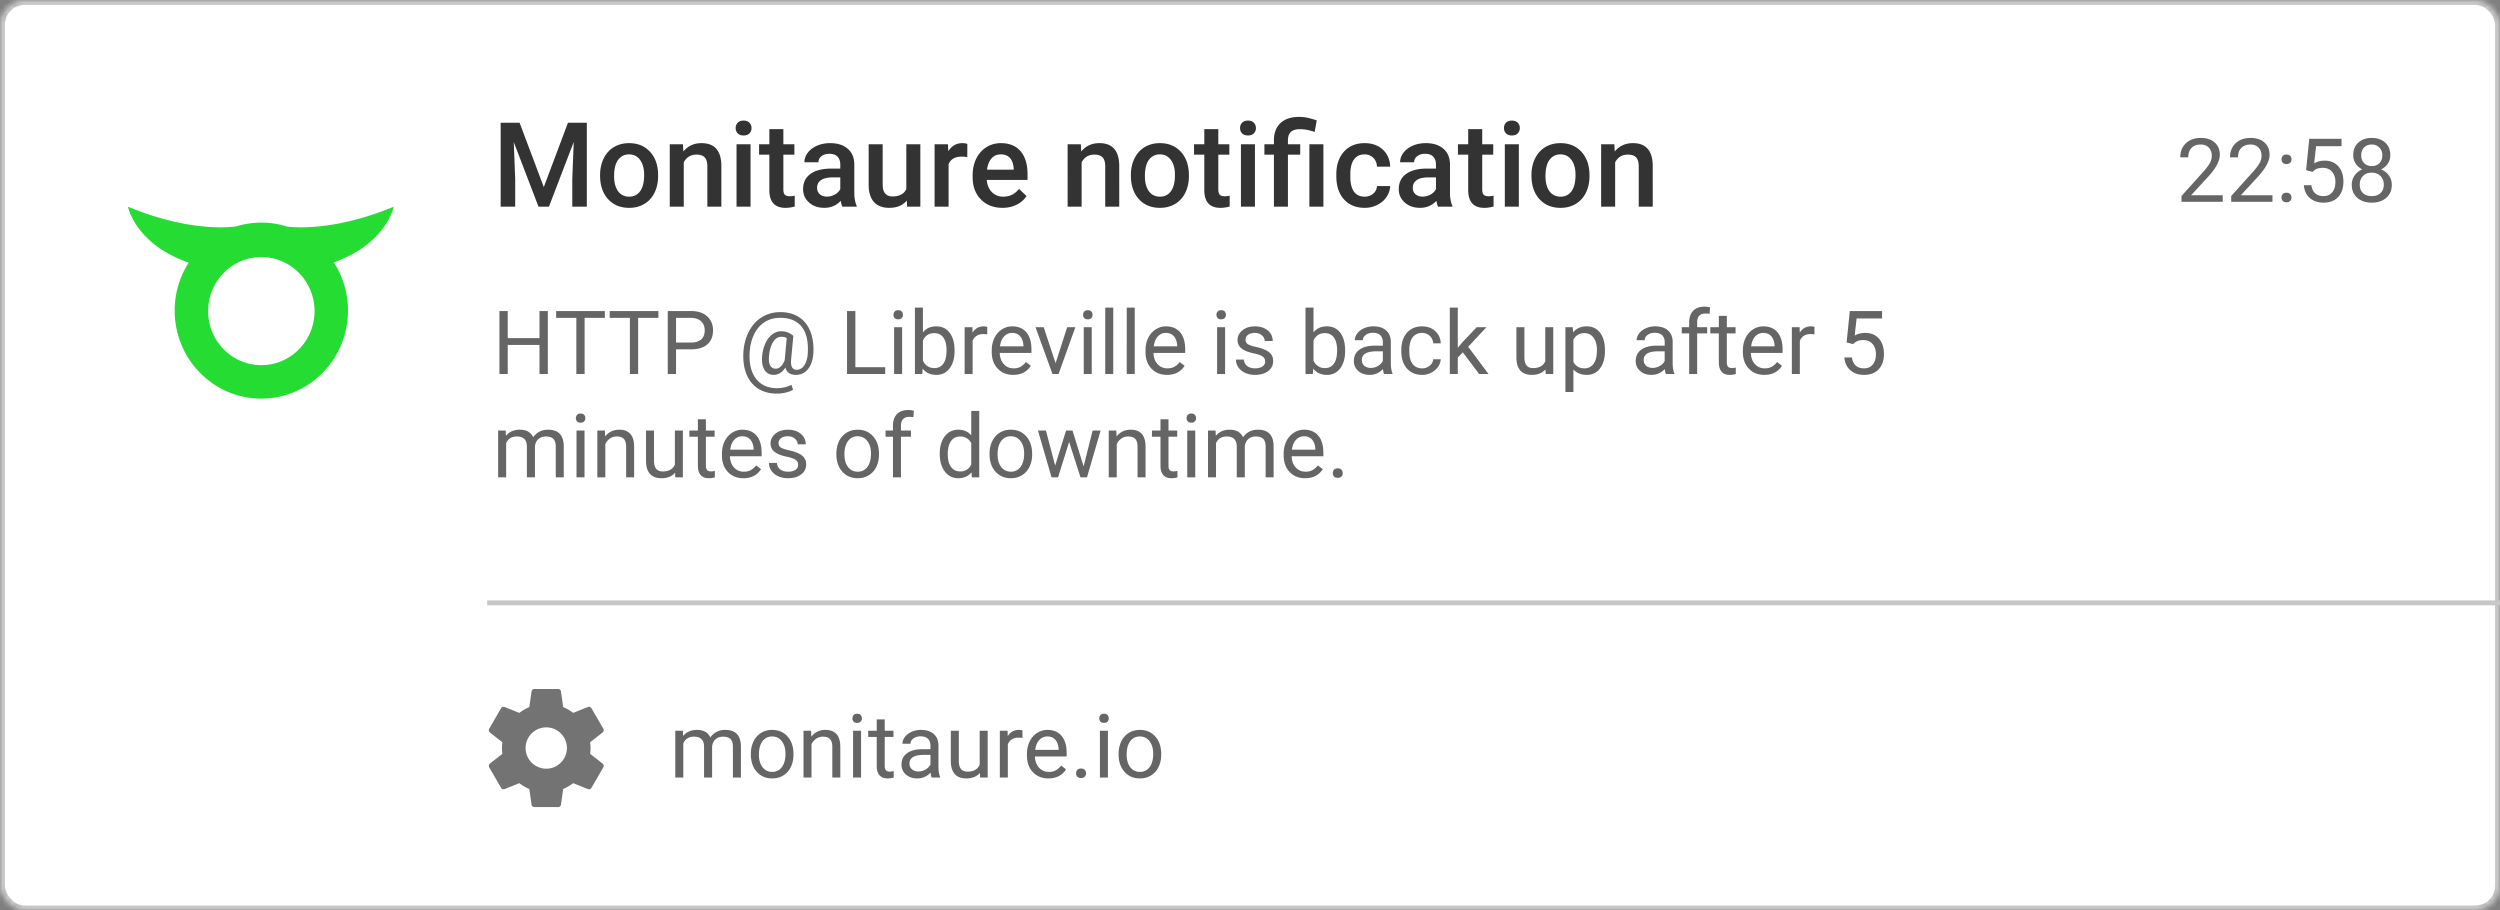 <svg width="508" height="185" viewBox="0 0 508 185" xmlns="http://www.w3.org/2000/svg" xmlns:xlink="http://www.w3.org/1999/xlink"><rect x="0" y="0" width="508" height="185" fill="#808080" stroke="none"/><title>Group 26</title><defs><rect id="a" width="508" height="185" rx="5"/><mask id="b" x="0" y="0" width="508" height="185" fill="#fff"><use xlink:href="#a"/></mask></defs><g fill="none" fill-rule="evenodd"><use mask="url(#b)" xlink:href="#a" stroke="#C7C7C7" stroke-width="2" fill="#FFF"/><path d="M58.369 46.05a17.343 17.343 0 0 0-5.267-.814c-1.775 0-3.488.27-5.104.766C46.856 46.174 38.48 47.182 26 42c0 0 1.454 7.582 12.345 11.37a17.991 17.991 0 0 0-2.85 9.747C35.496 72.994 43.38 81 53.103 81c9.725 0 17.607-8.006 17.607-17.883a18 18 0 0 0-2.886-9.808C78.559 49.502 80 42 80 42c-11.568 4.804-19.608 4.288-21.631 4.05M42.292 63.216c0-6.064 4.84-10.98 10.81-10.98 5.97 0 10.812 4.916 10.812 10.98s-4.841 10.98-10.812 10.98c-5.97 0-10.81-4.916-10.81-10.98" fill="#25DC32"/><path d="M105.578 24.938l4.922 13.078 4.91-13.078h3.832V42h-2.953v-5.625l.293-7.523L111.543 42h-2.121l-5.027-13.137.293 7.512V42h-2.954V24.937h3.844zm16.36 10.605c0-1.242.246-2.361.738-3.357.492-.997 1.183-1.762 2.074-2.297.89-.535 1.914-.803 3.07-.803 1.711 0 3.1.55 4.166 1.652 1.067 1.102 1.643 2.563 1.729 4.383l.012.668c0 1.25-.24 2.367-.721 3.352-.48.984-1.168 1.746-2.063 2.285-.894.539-1.927.808-3.1.808-1.788 0-3.22-.595-4.294-1.787-1.074-1.191-1.612-2.779-1.612-4.763v-.141zm2.847.246c0 1.305.27 2.326.809 3.065.539.738 1.289 1.107 2.25 1.107.96 0 1.709-.375 2.244-1.125.535-.75.803-1.848.803-3.293 0-1.281-.276-2.297-.827-3.047-.55-.75-1.298-1.125-2.244-1.125-.93 0-1.668.37-2.215 1.108-.546.738-.82 1.841-.82 3.31zm13.992-6.469l.082 1.465c.938-1.133 2.168-1.7 3.692-1.7 2.64 0 3.984 1.513 4.031 4.536V42h-2.848v-8.215c0-.805-.173-1.4-.521-1.787-.348-.387-.916-.58-1.705-.58-1.149 0-2.004.52-2.567 1.559V42h-2.847V29.32h2.683zM152.512 42h-2.848V29.32h2.848V42zm-3.024-15.973c0-.437.139-.8.416-1.09.278-.289.674-.433 1.19-.433.515 0 .914.144 1.195.433.281.29.422.653.422 1.09 0 .43-.14.787-.422 1.073-.281.285-.68.427-1.195.427-.516 0-.912-.142-1.19-.427-.277-.286-.416-.643-.416-1.073zm9.692.211v3.082h2.238v2.11h-2.238v7.078c0 .484.095.834.287 1.049.191.214.533.322 1.025.322.328 0 .66-.04.996-.117v2.203c-.648.18-1.273.27-1.875.27-2.187 0-3.281-1.208-3.281-3.622V31.43h-2.086v-2.11h2.086v-3.082h2.848zM171.168 42c-.125-.242-.234-.637-.328-1.184-.906.946-2.016 1.418-3.328 1.418-1.274 0-2.313-.363-3.117-1.09-.805-.726-1.208-1.624-1.208-2.695 0-1.351.502-2.388 1.506-3.111 1.004-.723 2.44-1.084 4.307-1.084h1.746v-.832c0-.656-.183-1.182-.55-1.576-.368-.395-.926-.592-1.676-.592-.649 0-1.18.162-1.594.486-.414.324-.621.737-.621 1.237h-2.848c0-.696.23-1.346.691-1.952.461-.605 1.088-1.08 1.881-1.423.793-.344 1.678-.516 2.655-.516 1.484 0 2.668.373 3.55 1.12.883.745 1.336 1.794 1.36 3.146v5.718c0 1.14.16 2.051.48 2.73v.2h-2.906zm-3.129-2.05a3.24 3.24 0 0 0 1.588-.41 2.74 2.74 0 0 0 1.12-1.102v-2.391h-1.536c-1.055 0-1.848.183-2.379.55-.531.368-.797.887-.797 1.56 0 .546.182.982.545 1.306.363.324.85.486 1.46.486zm16.219.808c-.836.984-2.024 1.476-3.563 1.476-1.375 0-2.416-.402-3.123-1.207-.707-.804-1.06-1.968-1.06-3.492V29.32h2.847v8.18c0 1.61.668 2.414 2.004 2.414 1.383 0 2.317-.496 2.801-1.488V29.32h2.848V42h-2.684l-.07-1.242zm12.293-8.836a7.047 7.047 0 0 0-1.16-.094c-1.305 0-2.184.5-2.637 1.5V42h-2.848V29.32h2.719l.07 1.418c.688-1.101 1.64-1.652 2.86-1.652.406 0 .742.055 1.007.164l-.011 2.672zm7.16 10.312c-1.805 0-3.268-.568-4.389-1.705-1.12-1.136-1.681-2.65-1.681-4.54v-.352c0-1.266.244-2.397.732-3.393s1.174-1.771 2.057-2.326c.883-.555 1.867-.832 2.953-.832 1.726 0 3.06.55 4.002 1.652.941 1.102 1.412 2.66 1.412 4.676v1.148h-8.285c.086 1.047.435 1.875 1.049 2.485.613.61 1.384.914 2.314.914 1.305 0 2.367-.527 3.188-1.582l1.535 1.465a5.127 5.127 0 0 1-2.034 1.763c-.847.418-1.798.627-2.853.627zm-.34-10.863c-.781 0-1.412.274-1.892.82-.481.547-.788 1.309-.92 2.286h5.425v-.211c-.062-.954-.316-1.674-.761-2.162-.446-.489-1.063-.733-1.852-.733zm16.254-2.05l.082 1.464c.938-1.133 2.168-1.7 3.691-1.7 2.641 0 3.985 1.513 4.032 4.536V42h-2.848v-8.215c0-.805-.174-1.4-.521-1.787-.348-.387-.916-.58-1.706-.58-1.148 0-2.003.52-2.566 1.559V42h-2.848V29.32h2.684zm10.172 6.222c0-1.242.246-2.361.738-3.357.492-.997 1.184-1.762 2.074-2.297.891-.535 1.914-.803 3.07-.803 1.712 0 3.1.55 4.167 1.652 1.066 1.102 1.642 2.563 1.728 4.383l.012.668c0 1.25-.24 2.367-.72 3.352-.481.984-1.169 1.746-2.063 2.285-.895.539-1.928.808-3.1.808-1.789 0-3.22-.595-4.295-1.787-1.074-1.191-1.611-2.779-1.611-4.763v-.141zm2.848.246c0 1.305.27 2.326.808 3.065.54.738 1.29 1.107 2.25 1.107.961 0 1.71-.375 2.244-1.125.535-.75.803-1.848.803-3.293 0-1.281-.275-2.297-.826-3.047-.551-.75-1.299-1.125-2.244-1.125-.93 0-1.668.37-2.215 1.108-.547.738-.82 1.841-.82 3.31zm14.917-9.55v3.081h2.239v2.11h-2.238v7.078c0 .484.095.834.287 1.049.191.214.533.322 1.025.322.328 0 .66-.04.996-.117v2.203c-.648.18-1.273.27-1.875.27-2.187 0-3.281-1.208-3.281-3.622V31.43h-2.086v-2.11h2.086v-3.082h2.847zM255.005 42h-2.848V29.32h2.848V42zm-3.024-15.973c0-.437.14-.8.416-1.09.278-.289.674-.433 1.19-.433.516 0 .914.144 1.195.433.282.29.422.653.422 1.09 0 .43-.14.787-.422 1.073-.281.285-.68.427-1.195.427-.516 0-.912-.142-1.19-.427-.277-.286-.416-.643-.416-1.073zM258.86 42V31.43h-1.934v-2.11h1.933v-.867c.008-.992.22-1.844.633-2.555.414-.71 1-1.246 1.758-1.605.758-.36 1.668-.54 2.73-.54a7.96 7.96 0 0 1 1.8.2c.574.133 1.17.3 1.786.504l-.433 2.355c-1.078-.375-2.063-.562-2.953-.562-.868 0-1.496.19-1.887.568-.39.38-.586.948-.586 1.705v.797h2.496v2.11h-2.496V42h-2.848zm10.054 0h-2.848V29.32h2.848V42zm8.367-2.04c.711 0 1.301-.206 1.77-.62.469-.414.719-.926.75-1.535h2.683a4.183 4.183 0 0 1-.738 2.209c-.46.683-1.086 1.224-1.875 1.623-.789.398-1.64.597-2.555.597-1.773 0-3.18-.574-4.218-1.722-1.04-1.149-1.559-2.735-1.559-4.758v-.293c0-1.93.516-3.475 1.547-4.635 1.031-1.16 2.437-1.74 4.219-1.74 1.508 0 2.736.44 3.685 1.318.95.88 1.447 2.033 1.494 3.463h-2.683c-.031-.726-.28-1.324-.744-1.793-.465-.469-1.057-.703-1.776-.703-.922 0-1.633.334-2.133 1.002-.5.668-.753 1.682-.761 3.041v.457c0 1.375.248 2.4.744 3.076.496.676 1.213 1.014 2.15 1.014zm14.93 2.04c-.125-.242-.234-.637-.328-1.184-.906.946-2.016 1.418-3.328 1.418-1.274 0-2.313-.363-3.118-1.09-.804-.726-1.207-1.624-1.207-2.695 0-1.351.502-2.388 1.506-3.111 1.004-.723 2.44-1.084 4.307-1.084h1.746v-.832c0-.656-.184-1.182-.55-1.576-.368-.395-.926-.592-1.676-.592-.649 0-1.18.162-1.594.486-.414.324-.621.737-.621 1.237H284.5c0-.696.23-1.346.691-1.952.461-.605 1.088-1.08 1.881-1.423.793-.344 1.678-.516 2.655-.516 1.484 0 2.668.373 3.55 1.12.883.745 1.336 1.794 1.36 3.146v5.718c0 1.14.16 2.051.48 2.73v.2h-2.906zm-3.129-2.05a3.24 3.24 0 0 0 1.588-.41 2.74 2.74 0 0 0 1.12-1.102v-2.391h-1.536c-1.055 0-1.848.183-2.379.55-.531.368-.797.887-.797 1.56 0 .546.182.982.545 1.306.363.324.85.486 1.459.486zm12.106-13.712v3.082h2.238v2.11h-2.238v7.078c0 .484.095.834.287 1.049.191.214.533.322 1.025.322.328 0 .66-.04.996-.117v2.203c-.648.18-1.273.27-1.875.27-2.187 0-3.281-1.208-3.281-3.622V31.43h-2.086v-2.11h2.086v-3.082h2.848zM308.627 42h-2.847V29.32h2.848V42zm-3.023-15.973c0-.437.14-.8.416-1.09.278-.289.674-.433 1.19-.433.516 0 .914.144 1.195.433.282.29.422.653.422 1.09 0 .43-.14.787-.422 1.073-.281.285-.68.427-1.195.427-.516 0-.912-.142-1.19-.427-.277-.286-.416-.643-.416-1.073zm5.59 9.516c0-1.242.246-2.361.739-3.357.492-.997 1.183-1.762 2.074-2.297.89-.535 1.914-.803 3.07-.803 1.711 0 3.1.55 4.166 1.652 1.067 1.102 1.643 2.563 1.729 4.383l.011.668c0 1.25-.24 2.367-.72 3.352-.48.984-1.168 1.746-2.063 2.285-.894.539-1.928.808-3.1.808-1.789 0-3.22-.595-4.294-1.787-1.075-1.191-1.612-2.779-1.612-4.763v-.141zm2.848.246c0 1.305.27 2.326.809 3.065.539.738 1.289 1.107 2.25 1.107.96 0 1.709-.375 2.244-1.125.535-.75.802-1.848.802-3.293 0-1.281-.275-2.297-.826-3.047-.55-.75-1.299-1.125-2.244-1.125-.93 0-1.668.37-2.215 1.108-.547.738-.82 1.841-.82 3.31zm13.992-6.469l.082 1.465c.938-1.133 2.168-1.7 3.692-1.7 2.64 0 3.984 1.513 4.03 4.536V42h-2.847v-8.215c0-.805-.174-1.4-.521-1.787-.348-.387-.916-.58-1.705-.58-1.149 0-2.004.52-2.567 1.559V42h-2.847V29.32h2.683z" fill="#333"/><path d="M111.32 76h-1.696v-5.915h-6.451V76h-1.688V63.203h1.688v5.502h6.451v-5.502h1.696V76zm11.584-11.408h-4.113V76h-1.679V64.592h-4.104v-1.389h9.896v1.389zm10.881 0h-4.113V76h-1.679V64.592h-4.104v-1.389h9.896v1.389zm3.586 6.398V76h-1.687V63.203h4.72c1.4 0 2.497.358 3.29 1.072.795.715 1.192 1.662 1.192 2.84 0 1.241-.388 2.198-1.165 2.869-.776.67-1.888 1.006-3.335 1.006h-3.015zm0-1.38h3.032c.903 0 1.594-.212 2.075-.637.48-.425.72-1.038.72-1.841 0-.762-.24-1.371-.72-1.828-.48-.457-1.14-.695-1.978-.712h-3.129v5.018zm27.914 1.978c-.07 1.418-.422 2.537-1.055 3.357-.632.82-1.479 1.23-2.54 1.23-1.095 0-1.798-.491-2.109-1.476-.316.498-.678.869-1.085 1.112a2.429 2.429 0 0 1-1.262.365c-.832 0-1.462-.34-1.89-1.02-.427-.68-.585-1.62-.474-2.821.088-.967.31-1.83.664-2.588.354-.76.811-1.355 1.37-1.789.56-.434 1.148-.65 1.763-.65.475 0 .9.063 1.274.189.375.126.797.373 1.266.742l-.457 4.87c-.111 1.353.264 2.03 1.125 2.03.662 0 1.198-.328 1.608-.985.41-.656.633-1.511.668-2.566.112-2.28-.312-4.017-1.27-5.212-.958-1.195-2.415-1.793-4.372-1.793-1.178 0-2.224.292-3.138.875-.914.583-1.635 1.425-2.162 2.526-.527 1.102-.823 2.373-.888 3.815-.07 1.453.106 2.714.528 3.784.422 1.069 1.065 1.886 1.929 2.452.864.565 1.909.848 3.133.848.527 0 1.056-.065 1.587-.194.53-.128.97-.295 1.322-.5l.326 1.01c-.364.229-.846.416-1.446.563a7.67 7.67 0 0 1-1.824.22c-1.465 0-2.725-.33-3.78-.99-1.054-.659-1.844-1.608-2.368-2.847-.524-1.24-.751-2.688-.681-4.346.07-1.612.43-3.06 1.08-4.346.651-1.287 1.533-2.28 2.646-2.98 1.114-.7 2.37-1.05 3.77-1.05 1.46 0 2.71.328 3.754.984 1.043.656 1.82 1.603 2.329 2.84.51 1.235.73 2.683.66 4.34zm-9.017.747c-.082.832-.005 1.47.232 1.916.238.445.614.668 1.13.668.351 0 .69-.15 1.015-.448.325-.3.593-.727.804-1.284l.009-.079.404-4.42a2.26 2.26 0 0 0-1.054-.255c-.686 0-1.253.348-1.701 1.046-.448.697-.728 1.649-.84 2.856zm17.543 2.285h6.064V76h-7.76V63.203h1.696V74.62zm9.5 1.38h-1.625v-9.51h1.626V76zm-1.757-12.032a.97.97 0 0 1 .241-.668c.162-.182.4-.273.717-.273.316 0 .556.091.72.273a.96.96 0 0 1 .247.668.929.929 0 0 1-.247.659c-.164.176-.404.264-.72.264-.317 0-.555-.088-.717-.264a.938.938 0 0 1-.241-.66zm12.41 7.383c0 1.453-.334 2.62-1.002 3.502-.668.882-1.565 1.323-2.69 1.323-1.2 0-2.13-.425-2.786-1.275L187.407 76h-1.494V62.5h1.626v5.036c.656-.814 1.562-1.222 2.716-1.222 1.154 0 2.06.437 2.72 1.31.66.873.989 2.068.989 3.586v.14zm-1.626-.185c0-1.107-.214-1.963-.642-2.566-.427-.604-1.043-.906-1.845-.906-1.073 0-1.843.498-2.312 1.494v4.114c.498.996 1.274 1.494 2.33 1.494.778 0 1.385-.302 1.819-.905.433-.604.65-1.512.65-2.725zm8.27-3.217a4.872 4.872 0 0 0-.8-.061c-1.066 0-1.79.454-2.17 1.362V76h-1.626v-9.51h1.582l.026 1.099c.533-.85 1.29-1.275 2.268-1.275.316 0 .556.041.72.124v1.511zm5.274 8.227c-1.29 0-2.338-.424-3.147-1.27-.808-.847-1.213-1.98-1.213-3.397v-.299c0-.943.18-1.786.541-2.527.36-.741.864-1.321 1.512-1.74a3.8 3.8 0 0 1 2.105-.629c1.236 0 2.197.408 2.882 1.222.686.815 1.029 1.98 1.029 3.498v.677h-6.443c.024.937.298 1.695.822 2.272.525.577 1.191.866 2 .866.574 0 1.06-.118 1.459-.352a3.666 3.666 0 0 0 1.046-.932l.993.774c-.797 1.224-1.992 1.837-3.586 1.837zm-.202-8.526c-.657 0-1.207.24-1.653.717-.445.477-.72 1.147-.826 2.008h4.764v-.123c-.047-.826-.27-1.466-.668-1.92-.399-.455-.938-.682-1.617-.682zm8.815 6.144l2.356-7.304h1.66l-3.41 9.51h-1.239l-3.445-9.51h1.661l2.417 7.304zM221.843 76h-1.626v-9.51h1.626V76zm-1.758-12.032a.97.97 0 0 1 .242-.668c.16-.182.4-.273.716-.273.316 0 .557.091.72.273a.96.96 0 0 1 .247.668.929.929 0 0 1-.246.659c-.164.176-.405.264-.721.264-.316 0-.555-.088-.716-.264a.938.938 0 0 1-.242-.66zM226.211 76h-1.626V62.5h1.626V76zm4.368 0h-1.626V62.5h1.626V76zm6.548.176c-1.29 0-2.338-.424-3.147-1.27-.808-.847-1.212-1.98-1.212-3.397v-.299c0-.943.18-1.786.54-2.527.36-.741.864-1.321 1.512-1.74a3.8 3.8 0 0 1 2.105-.629c1.236 0 2.197.408 2.883 1.222.685.815 1.028 1.98 1.028 3.498v.677h-6.442c.023.937.297 1.695.821 2.272.525.577 1.191.866 2 .866.574 0 1.06-.118 1.459-.352a3.666 3.666 0 0 0 1.046-.932l.993.774c-.797 1.224-1.992 1.837-3.586 1.837zm-.202-8.526c-.656 0-1.207.24-1.653.717-.445.477-.72 1.147-.826 2.008h4.764v-.123c-.047-.826-.27-1.466-.668-1.92-.398-.455-.938-.682-1.617-.682zM248.939 76h-1.626v-9.51h1.626V76zm-1.757-12.032a.97.97 0 0 1 .241-.668c.161-.182.4-.273.717-.273.316 0 .556.091.72.273a.96.96 0 0 1 .246.668.929.929 0 0 1-.246.659c-.164.176-.404.264-.72.264-.317 0-.556-.088-.717-.264a.938.938 0 0 1-.241-.66zm9.896 9.51c0-.44-.165-.781-.496-1.024-.332-.244-.909-.453-1.732-.629s-1.476-.387-1.96-.633c-.483-.246-.84-.539-1.072-.879-.232-.34-.347-.744-.347-1.212 0-.78.33-1.439.988-1.978.66-.539 1.502-.809 2.527-.809 1.078 0 1.953.279 2.624.835.67.557 1.006 1.269 1.006 2.136h-1.635c0-.445-.189-.829-.566-1.151-.378-.322-.854-.484-1.429-.484-.591 0-1.054.13-1.388.387a1.217 1.217 0 0 0-.501 1.01c0 .393.155.69.465.889.311.199.872.39 1.684.57.811.182 1.469.4 1.973.651.504.252.877.555 1.12.91.244.354.365.787.365 1.296 0 .85-.34 1.531-1.02 2.044-.68.512-1.56.769-2.645.769-.762 0-1.435-.135-2.021-.405-.586-.269-1.045-.646-1.376-1.129a2.722 2.722 0 0 1-.496-1.569h1.625c.03.545.248.977.655 1.297.407.319.945.479 1.613.479.615 0 1.109-.125 1.481-.374.372-.249.558-.581.558-.997zm16.251-2.127c0 1.453-.334 2.62-1.002 3.502-.668.882-1.564 1.323-2.69 1.323-1.2 0-2.13-.425-2.785-1.275l-.08 1.099h-1.494V62.5h1.626v5.036c.657-.814 1.562-1.222 2.716-1.222 1.154 0 2.061.437 2.72 1.31.66.873.99 2.068.99 3.586v.14zm-1.626-.185c0-1.107-.214-1.963-.641-2.566-.428-.604-1.043-.906-1.846-.906-1.072 0-1.843.498-2.312 1.494v4.114c.498.996 1.275 1.494 2.33 1.494.779 0 1.385-.302 1.819-.905.433-.604.65-1.512.65-2.725zM281.248 76c-.094-.188-.17-.521-.228-1.002-.756.785-1.659 1.178-2.707 1.178-.938 0-1.707-.265-2.308-.796-.6-.53-.9-1.202-.9-2.017 0-.99.376-1.759 1.129-2.307s1.812-.822 3.177-.822h1.582v-.747c0-.568-.17-1.02-.51-1.358-.34-.337-.84-.505-1.503-.505-.58 0-1.066.147-1.459.44-.392.292-.588.647-.588 1.063h-1.635c0-.475.168-.933.505-1.376.337-.442.794-.792 1.371-1.05a4.613 4.613 0 0 1 1.903-.387c1.096 0 1.954.274 2.575.822.621.548.944 1.302.967 2.263v4.377c0 .873.111 1.568.334 2.083V76h-1.705zm-2.698-1.24c.51 0 .993-.131 1.45-.395.457-.263.788-.606.993-1.028v-1.951h-1.274c-1.992 0-2.989.583-2.989 1.749 0 .51.17.908.51 1.195.34.287.777.43 1.31.43zm10.432.089c.58 0 1.087-.176 1.52-.528.435-.351.675-.79.722-1.318h1.538c-.03.545-.217 1.063-.563 1.556a3.705 3.705 0 0 1-1.384 1.177 3.994 3.994 0 0 1-1.833.44c-1.295 0-2.324-.432-3.089-1.297-.765-.864-1.147-2.046-1.147-3.546v-.272c0-.926.17-1.75.51-2.47.34-.72.827-1.28 1.463-1.679.636-.398 1.387-.598 2.255-.598 1.066 0 1.952.32 2.658.958.706.64 1.083 1.468 1.13 2.488h-1.538c-.047-.615-.28-1.12-.7-1.516-.418-.396-.935-.594-1.55-.594-.827 0-1.467.298-1.92.892-.455.595-.682 1.455-.682 2.58v.308c0 1.095.226 1.94.677 2.53.451.593 1.096.889 1.933.889zm8.262-3.252l-1.02 1.063V76H294.6V62.5h1.626v8.165l.87-1.046 2.962-3.129h1.977l-3.7 3.973 4.13 5.537h-1.906l-3.314-4.403zm16.796 3.463c-.633.744-1.561 1.116-2.786 1.116-1.014 0-1.786-.295-2.316-.884-.53-.588-.798-1.46-.804-2.614V66.49h1.626v6.144c0 1.441.586 2.162 1.758 2.162 1.242 0 2.068-.463 2.478-1.389V66.49h1.626V76h-1.547l-.035-.94zm12.085-3.71c0 1.448-.331 2.614-.993 3.499-.662.884-1.559 1.327-2.69 1.327-1.154 0-2.062-.366-2.724-1.099v4.58h-1.626V66.49h1.485l.08 1.055c.661-.82 1.581-1.23 2.759-1.23 1.143 0 2.046.43 2.711 1.291.665.862.998 2.06.998 3.595v.15zm-1.626-.184c0-1.072-.228-1.919-.686-2.54-.457-.621-1.084-.932-1.88-.932-.985 0-1.723.437-2.215 1.31v4.544c.486.867 1.23 1.3 2.232 1.3.78 0 1.4-.308 1.86-.927.459-.618.689-1.536.689-2.755zM338.518 76c-.094-.188-.17-.521-.229-1.002-.756.785-1.658 1.178-2.707 1.178-.937 0-1.707-.265-2.307-.796-.6-.53-.901-1.202-.901-2.017 0-.99.376-1.759 1.13-2.307.752-.548 1.811-.822 3.177-.822h1.582v-.747c0-.568-.17-1.02-.51-1.358-.34-.337-.84-.505-1.503-.505-.58 0-1.066.147-1.459.44-.393.292-.589.647-.589 1.063h-1.635c0-.475.169-.933.506-1.376.337-.442.794-.792 1.37-1.05a4.613 4.613 0 0 1 1.904-.387c1.095 0 1.954.274 2.575.822.621.548.943 1.302.967 2.263v4.377c0 .873.111 1.568.334 2.083V76h-1.705zm-2.699-1.24c.51 0 .993-.131 1.45-.395.458-.263.789-.606.994-1.028v-1.951h-1.275c-1.992 0-2.988.583-2.988 1.749 0 .51.17.908.51 1.195.34.287.776.43 1.31.43zm7.418 1.24v-8.253h-1.503V66.49h1.503v-.975c0-1.02.273-1.808.818-2.365.545-.556 1.315-.835 2.311-.835.375 0 .747.05 1.116.15l-.087 1.318a4.67 4.67 0 0 0-.88-.079c-.527 0-.934.154-1.221.462-.287.307-.43.748-.43 1.322v1.002h2.03v1.257h-2.03V76h-1.627zm7.656-11.813v2.303h1.775v1.257h-1.775v5.898c0 .38.079.666.237.856.158.19.428.286.808.286.188 0 .446-.035.774-.105V76a4.714 4.714 0 0 1-1.248.176c-.727 0-1.275-.22-1.644-.66-.369-.439-.553-1.063-.553-1.871v-5.898h-1.732V66.49h1.732v-2.302h1.626zm7.62 11.989c-1.29 0-2.338-.424-3.147-1.27-.808-.847-1.213-1.98-1.213-3.397v-.299c0-.943.18-1.786.54-2.527.361-.741.865-1.321 1.513-1.74a3.8 3.8 0 0 1 2.105-.629c1.236 0 2.197.408 2.882 1.222.686.815 1.029 1.98 1.029 3.498v.677h-6.443c.024.937.298 1.695.822 2.272.524.577 1.191.866 2 .866.574 0 1.06-.118 1.459-.352a3.666 3.666 0 0 0 1.045-.932l.994.774c-.797 1.224-1.993 1.837-3.586 1.837zm-.202-8.526c-.657 0-1.207.24-1.653.717-.445.477-.72 1.147-.826 2.008h4.764v-.123c-.047-.826-.27-1.466-.668-1.92-.399-.455-.938-.682-1.617-.682zm10.388.3a4.872 4.872 0 0 0-.8-.062c-1.066 0-1.79.454-2.17 1.362V76h-1.626v-9.51h1.582l.026 1.099c.533-.85 1.289-1.275 2.268-1.275.316 0 .556.041.72.124v1.511zm6.53 1.634l.65-6.38h6.558v1.502h-5.177l-.387 3.49c.627-.37 1.339-.554 2.136-.554 1.166 0 2.092.385 2.777 1.155.686.77 1.028 1.812 1.028 3.125 0 1.318-.356 2.357-1.067 3.116-.712.758-1.707 1.138-2.984 1.138-1.131 0-2.054-.314-2.769-.94-.715-.628-1.122-1.495-1.222-2.602h1.539c.1.732.36 1.284.782 1.657.422.372.978.558 1.67.558.756 0 1.349-.258 1.78-.774.43-.515.645-1.227.645-2.136 0-.855-.232-1.542-.698-2.06-.466-.52-1.086-.778-1.86-.778-.708 0-1.265.155-1.67.465l-.43.352-1.3-.334zM102.76 87.49l.045 1.055c.697-.82 1.637-1.23 2.821-1.23 1.33 0 2.235.51 2.716 1.529a3.602 3.602 0 0 1 1.235-1.108c.507-.28 1.106-.422 1.797-.422 2.086 0 3.147 1.105 3.182 3.314V97h-1.626v-6.275c0-.68-.156-1.188-.466-1.525-.31-.337-.832-.506-1.565-.506-.603 0-1.104.18-1.502.54-.399.361-.63.846-.695 1.455V97h-1.635v-6.231c0-1.383-.676-2.075-2.03-2.075-1.066 0-1.796.454-2.188 1.363V97h-1.626v-9.51h1.538zM118.774 97h-1.626v-9.51h1.626V97zm-1.757-12.032a.97.97 0 0 1 .241-.668c.161-.182.4-.273.717-.273.316 0 .556.091.72.273a.96.96 0 0 1 .246.668.929.929 0 0 1-.246.659c-.164.176-.404.264-.72.264-.317 0-.556-.088-.717-.264a.938.938 0 0 1-.241-.66zm5.897 2.522l.053 1.196c.726-.915 1.676-1.372 2.847-1.372 2.01 0 3.024 1.134 3.041 3.402V97h-1.625v-6.293c-.006-.686-.163-1.192-.47-1.52-.308-.329-.787-.493-1.438-.493-.527 0-.99.141-1.388.422-.399.281-.71.65-.932 1.108V97h-1.626v-9.51h1.538zm14.265 8.57c-.633.744-1.562 1.116-2.786 1.116-1.014 0-1.786-.295-2.316-.884-.53-.588-.799-1.46-.805-2.614V87.49h1.626v6.144c0 1.441.586 2.162 1.758 2.162 1.242 0 2.069-.463 2.479-1.389V87.49h1.626V97h-1.547l-.035-.94zm6.258-10.873v2.303h1.775v1.257h-1.775v5.898c0 .38.079.666.237.856.158.19.428.286.808.286.188 0 .446-.035.774-.105V97a4.714 4.714 0 0 1-1.248.176c-.727 0-1.275-.22-1.644-.66-.369-.439-.553-1.063-.553-1.871v-5.898h-1.732V87.49h1.732v-2.302h1.626zm7.62 11.989c-1.29 0-2.338-.424-3.147-1.27-.808-.847-1.213-1.98-1.213-3.397v-.299c0-.943.18-1.786.54-2.527.361-.741.865-1.321 1.513-1.74a3.8 3.8 0 0 1 2.105-.629c1.236 0 2.197.408 2.882 1.222.686.815 1.029 1.98 1.029 3.498v.677h-6.443c.024.937.298 1.695.822 2.272.524.577 1.191.866 2 .866.574 0 1.06-.118 1.459-.352a3.666 3.666 0 0 0 1.045-.932l.994.774c-.797 1.224-1.993 1.837-3.586 1.837zm-.202-8.526c-.657 0-1.208.24-1.653.717-.445.477-.72 1.147-.826 2.008h4.764v-.123c-.047-.826-.27-1.466-.668-1.92-.399-.455-.938-.682-1.617-.682zm11.329 5.828c0-.44-.166-.781-.497-1.024-.331-.244-.908-.453-1.731-.629-.824-.176-1.477-.387-1.96-.633-.484-.246-.841-.539-1.073-.879-.231-.34-.347-.744-.347-1.212 0-.78.33-1.439.989-1.978.66-.539 1.501-.809 2.527-.809 1.078 0 1.952.279 2.623.835.671.557 1.007 1.269 1.007 2.136h-1.635c0-.445-.189-.829-.567-1.151-.378-.322-.854-.484-1.428-.484-.592 0-1.055.13-1.389.387a1.217 1.217 0 0 0-.5 1.01c0 .393.154.69.465.889.31.199.872.39 1.683.57.812.182 1.47.4 1.973.651.504.252.878.555 1.12.91.244.354.366.787.366 1.296 0 .85-.34 1.531-1.02 2.044-.68.512-1.561.769-2.645.769-.762 0-1.436-.135-2.022-.405-.586-.269-1.044-.646-1.375-1.129a2.722 2.722 0 0 1-.497-1.569h1.626c.03.545.248.977.655 1.297.407.319.945.479 1.613.479.615 0 1.108-.125 1.48-.374.373-.249.559-.581.559-.997zm7.77-2.32c0-.932.182-1.77.548-2.514.367-.745.876-1.319 1.53-1.723.653-.404 1.399-.607 2.237-.607 1.295 0 2.342.449 3.142 1.345.8.897 1.2 2.089 1.2 3.577v.115c0 .925-.178 1.756-.532 2.491a4.038 4.038 0 0 1-1.52 1.719c-.66.41-1.417.615-2.273.615-1.289 0-2.333-.448-3.133-1.345-.8-.896-1.2-2.083-1.2-3.56v-.114zm1.634.193c0 1.054.245 1.9.734 2.54.49.638 1.144.958 1.964.958.826 0 1.483-.324 1.969-.972.486-.647.73-1.554.73-2.72 0-1.043-.248-1.888-.743-2.535-.495-.648-1.153-.972-1.973-.972-.803 0-1.45.32-1.943.958-.492.64-.738 1.553-.738 2.743zM181.448 97v-8.253h-1.503V87.49h1.503v-.975c0-1.02.273-1.808.818-2.365.545-.556 1.315-.835 2.311-.835.375 0 .747.05 1.116.15l-.088 1.318a4.67 4.67 0 0 0-.878-.079c-.528 0-.935.154-1.222.462-.287.307-.43.748-.43 1.322v1.002h2.03v1.257h-2.03V97h-1.627zm9.51-4.834c0-1.459.346-2.632 1.037-3.52.692-.888 1.597-1.332 2.716-1.332 1.113 0 1.995.381 2.645 1.143V83.5h1.626V97h-1.494l-.079-1.02c-.65.797-1.555 1.196-2.716 1.196-1.101 0-2-.451-2.693-1.354-.695-.902-1.042-2.08-1.042-3.533v-.123zm1.626.185c0 1.078.223 1.921.668 2.53.445.61 1.06.915 1.846.915 1.03 0 1.784-.463 2.258-1.389V90.04c-.486-.896-1.233-1.345-2.24-1.345-.798 0-1.419.308-1.864.923-.445.615-.668 1.527-.668 2.734zm8.49-.194c0-.931.183-1.77.55-2.513.366-.745.876-1.319 1.529-1.723.653-.404 1.399-.607 2.237-.607 1.295 0 2.342.449 3.142 1.345.8.897 1.2 2.089 1.2 3.577v.115c0 .925-.178 1.756-.532 2.491a4.038 4.038 0 0 1-1.52 1.719c-.66.41-1.417.615-2.273.615-1.289 0-2.333-.448-3.133-1.345-.8-.896-1.2-2.083-1.2-3.56v-.114zm1.635.194c0 1.054.245 1.9.734 2.54.49.638 1.144.958 1.964.958.826 0 1.483-.324 1.969-.972.486-.647.73-1.554.73-2.72 0-1.043-.248-1.888-.743-2.535-.495-.648-1.153-.972-1.973-.972-.803 0-1.45.32-1.943.958-.492.64-.738 1.553-.738 2.743zm17.481 2.408l1.829-7.269h1.626L220.876 97h-1.318l-2.312-7.207-2.25 7.207h-1.318l-2.76-9.51h1.617l1.872 7.12 2.215-7.12h1.31l2.258 7.269zm6.645-7.269l.053 1.196c.726-.915 1.675-1.372 2.847-1.372 2.01 0 3.024 1.134 3.041 3.402V97h-1.626v-6.293c-.005-.686-.162-1.192-.47-1.52-.307-.329-.786-.493-1.437-.493-.527 0-.99.141-1.389.422-.398.281-.708.65-.931 1.108V97h-1.626v-9.51h1.538zm10.6-2.302v2.302h1.775v1.257h-1.775v5.898c0 .38.079.666.237.856.158.19.428.286.808.286.188 0 .446-.035.774-.105V97a4.714 4.714 0 0 1-1.248.176c-.727 0-1.275-.22-1.644-.66-.369-.439-.553-1.063-.553-1.871v-5.898h-1.732V87.49h1.732v-2.302h1.626zM242.875 97h-1.626v-9.51h1.626V97zm-1.758-12.032a.97.97 0 0 1 .242-.668c.161-.182.4-.273.716-.273.317 0 .557.091.72.273a.96.96 0 0 1 .247.668.929.929 0 0 1-.246.659c-.164.176-.404.264-.72.264-.317 0-.556-.088-.717-.264a.938.938 0 0 1-.242-.66zm5.889 2.522l.044 1.055c.697-.82 1.637-1.23 2.821-1.23 1.33 0 2.235.51 2.716 1.529a3.602 3.602 0 0 1 1.235-1.108c.507-.28 1.106-.422 1.797-.422 2.086 0 3.147 1.105 3.182 3.314V97h-1.626v-6.275c0-.68-.155-1.188-.466-1.525-.31-.337-.832-.506-1.564-.506-.604 0-1.105.18-1.503.54-.399.361-.63.846-.695 1.455V97h-1.635v-6.231c0-1.383-.676-2.075-2.03-2.075-1.066 0-1.796.454-2.188 1.363V97h-1.626v-9.51h1.538zm18.193 9.686c-1.289 0-2.338-.424-3.146-1.27-.809-.847-1.213-1.98-1.213-3.397v-.299c0-.943.18-1.786.54-2.527.36-.741.865-1.321 1.512-1.74a3.8 3.8 0 0 1 2.105-.629c1.236 0 2.197.408 2.883 1.222.685.815 1.028 1.98 1.028 3.498v.677h-6.442c.023.937.297 1.695.822 2.272.524.577 1.19.866 2 .866.573 0 1.06-.118 1.458-.352a3.666 3.666 0 0 0 1.046-.932l.993.774c-.797 1.224-1.992 1.837-3.586 1.837zm-.202-8.526c-.656 0-1.207.24-1.652.717-.446.477-.721 1.147-.826 2.008h4.763v-.123c-.047-.826-.27-1.466-.668-1.92-.398-.455-.937-.682-1.617-.682zm5.827 7.497c0-.28.084-.515.25-.703.168-.187.418-.28.752-.28s.588.093.76.28c.173.188.26.422.26.703 0 .27-.087.496-.26.677-.172.182-.426.273-.76.273s-.584-.091-.751-.273a.962.962 0 0 1-.25-.677zM138.76 148.49l.044 1.055c.697-.82 1.637-1.23 2.821-1.23 1.33 0 2.235.51 2.716 1.529a3.602 3.602 0 0 1 1.235-1.108c.507-.28 1.106-.422 1.797-.422 2.086 0 3.147 1.105 3.182 3.314V158h-1.626v-6.275c0-.68-.156-1.188-.466-1.525-.31-.337-.832-.506-1.565-.506-.603 0-1.104.18-1.502.54-.399.361-.63.846-.695 1.455V158h-1.635v-6.231c0-1.383-.676-2.075-2.03-2.075-1.066 0-1.796.454-2.188 1.363V158h-1.626v-9.51h1.538zm13.816 4.667c0-.931.183-1.77.55-2.513.366-.745.875-1.319 1.529-1.723.653-.404 1.399-.607 2.237-.607 1.295 0 2.342.449 3.142 1.345.8.897 1.2 2.089 1.2 3.577v.115c0 .925-.178 1.756-.532 2.491a4.038 4.038 0 0 1-1.52 1.719c-.66.41-1.417.615-2.273.615-1.289 0-2.333-.448-3.133-1.345-.8-.896-1.2-2.083-1.2-3.56v-.114zm1.635.194c0 1.054.245 1.9.734 2.54.49.638 1.144.958 1.964.958.826 0 1.483-.324 1.969-.972.486-.647.73-1.554.73-2.72 0-1.043-.248-1.888-.743-2.535-.495-.648-1.153-.972-1.973-.972-.803 0-1.45.32-1.943.958-.492.64-.738 1.553-.738 2.743zm10.6-4.86l.052 1.195c.727-.915 1.676-1.372 2.848-1.372 2.01 0 3.023 1.134 3.041 3.402V158h-1.626v-6.293c-.006-.686-.163-1.192-.47-1.52-.308-.329-.787-.493-1.437-.493-.528 0-.99.141-1.389.422-.398.281-.709.65-.932 1.108V158h-1.626v-9.51h1.539zM174.97 158h-1.626v-9.51h1.626V158zm-1.758-12.032a.97.97 0 0 1 .242-.668c.16-.182.4-.273.716-.273.316 0 .557.091.72.273a.96.96 0 0 1 .247.668.929.929 0 0 1-.246.659c-.164.176-.405.264-.721.264-.317 0-.555-.088-.716-.264a.938.938 0 0 1-.242-.66zm6.565.22v2.302h1.776v1.257h-1.776v5.898c0 .38.08.666.238.856.158.19.427.286.808.286.188 0 .446-.035.774-.105V158a4.714 4.714 0 0 1-1.248.176c-.727 0-1.275-.22-1.644-.66-.37-.439-.554-1.063-.554-1.871v-5.898h-1.731v-1.257h1.731v-2.303h1.626zM189.323 158c-.094-.188-.17-.521-.228-1.002-.756.785-1.658 1.178-2.707 1.178-.938 0-1.707-.265-2.307-.796-.601-.53-.901-1.202-.901-2.017 0-.99.376-1.759 1.13-2.307.752-.548 1.811-.822 3.176-.822h1.582v-.747c0-.568-.17-1.02-.51-1.358-.34-.337-.84-.505-1.502-.505-.58 0-1.067.147-1.46.44-.392.292-.588.647-.588 1.063h-1.635c0-.475.169-.933.505-1.376.337-.442.794-.792 1.372-1.05a4.613 4.613 0 0 1 1.902-.387c1.096 0 1.954.274 2.576.822.62.548.943 1.302.966 2.263v4.377c0 .873.112 1.568.334 2.083V158h-1.705zm-2.698-1.24c.51 0 .993-.131 1.45-.395.457-.263.788-.606.993-1.028v-1.951h-1.274c-1.992 0-2.988.583-2.988 1.749 0 .51.17.908.51 1.195.34.287.776.43 1.309.43zm12.49.3c-.634.744-1.562 1.116-2.787 1.116-1.014 0-1.786-.295-2.316-.884-.53-.588-.798-1.46-.804-2.614v-6.188h1.626v6.144c0 1.441.586 2.162 1.758 2.162 1.242 0 2.068-.463 2.478-1.389v-6.917h1.626V158h-1.547l-.035-.94zm8.648-7.11a4.872 4.872 0 0 0-.8-.062c-1.067 0-1.79.454-2.171 1.362V158h-1.626v-9.51h1.582l.026 1.099c.534-.85 1.29-1.275 2.268-1.275.316 0 .557.041.72.124v1.511zm5.273 8.226c-1.289 0-2.338-.424-3.146-1.27-.809-.847-1.213-1.98-1.213-3.397v-.299c0-.943.18-1.786.54-2.527.36-.741.865-1.321 1.512-1.74a3.8 3.8 0 0 1 2.105-.629c1.236 0 2.197.408 2.883 1.222.685.815 1.028 1.98 1.028 3.498v.677h-6.442c.023.937.297 1.695.822 2.272.524.577 1.19.866 1.999.866.574 0 1.06-.118 1.459-.352a3.666 3.666 0 0 0 1.046-.932l.993.774c-.797 1.224-1.992 1.837-3.586 1.837zm-.202-8.526c-.656 0-1.207.24-1.652.717-.446.477-.721 1.147-.827 2.008h4.764v-.123c-.047-.826-.27-1.466-.668-1.92-.398-.455-.937-.682-1.617-.682zm5.827 7.497c0-.28.084-.515.25-.703.168-.187.418-.28.752-.28s.587.093.76.28c.173.188.26.422.26.703 0 .27-.087.496-.26.677-.173.182-.426.273-.76.273s-.584-.091-.751-.273a.962.962 0 0 1-.25-.677zm6.469.853h-1.626v-9.51h1.626V158zm-1.758-12.032a.97.97 0 0 1 .242-.668c.16-.182.4-.273.716-.273.316 0 .557.091.72.273a.96.96 0 0 1 .247.668.929.929 0 0 1-.246.659c-.164.176-.405.264-.72.264-.317 0-.556-.088-.717-.264a.938.938 0 0 1-.242-.66zm3.929 7.19c0-.932.183-1.77.55-2.514.365-.745.875-1.319 1.528-1.723.654-.404 1.4-.607 2.237-.607 1.295 0 2.342.449 3.142 1.345.8.897 1.2 2.089 1.2 3.577v.115c0 .925-.177 1.756-.532 2.491a4.038 4.038 0 0 1-1.52 1.719c-.66.41-1.417.615-2.272.615-1.29 0-2.334-.448-3.134-1.345-.8-.896-1.2-2.083-1.2-3.56v-.114zm1.635.193c0 1.054.244 1.9.733 2.54.49.638 1.144.958 1.965.958.826 0 1.482-.324 1.969-.972.486-.647.729-1.554.729-2.72 0-1.043-.248-1.888-.743-2.535-.495-.648-1.152-.972-1.973-.972-.803 0-1.45.32-1.942.958-.492.64-.738 1.553-.738 2.743z" fill="#656565"/><path d="M119.916 153.176c.048-.384.084-.768.084-1.176 0-.408-.036-.792-.084-1.176l2.532-1.98a.605.605 0 0 0 .144-.768l-2.4-4.152a.603.603 0 0 0-.732-.264l-2.988 1.2a8.767 8.767 0 0 0-2.028-1.176l-.456-3.18a.585.585 0 0 0-.588-.504h-4.8c-.3 0-.552.216-.588.504l-.456 3.18a9.22 9.22 0 0 0-2.028 1.176l-2.988-1.2a.585.585 0 0 0-.732.264l-2.4 4.152a.592.592 0 0 0 .144.768l2.532 1.98c-.048.384-.084.78-.084 1.176 0 .396.036.792.084 1.176l-2.532 1.98a.605.605 0 0 0-.144.768l2.4 4.152c.144.264.468.36.732.264l2.988-1.2c.624.48 1.296.876 2.028 1.176l.456 3.18a.585.585 0 0 0 .588.504h4.8c.3 0 .552-.216.588-.504l.456-3.18a9.22 9.22 0 0 0 2.028-1.176l2.988 1.2c.276.108.588 0 .732-.264l2.4-4.152a.605.605 0 0 0-.144-.768l-2.532-1.98zM111 156.2a4.205 4.205 0 0 1-4.2-4.2c0-2.316 1.884-4.2 4.2-4.2 2.316 0 4.2 1.884 4.2 4.2 0 2.316-1.884 4.2-4.2 4.2z" fill="#737373"/><path d="M451.66 41h-8.386v-1.169l4.43-4.922c.656-.744 1.109-1.349 1.358-1.815a3.03 3.03 0 0 0 .374-1.446c0-.668-.203-1.215-.607-1.643-.404-.428-.943-.642-1.617-.642-.809 0-1.437.23-1.885.69-.449.46-.673 1.1-.673 1.92h-1.626c0-1.177.38-2.13 1.139-2.856.758-.726 1.773-1.09 3.045-1.09 1.19 0 2.13.312 2.821.936.692.624 1.037 1.455 1.037 2.492 0 1.26-.802 2.76-2.408 4.5l-3.428 3.718h6.425V41zm10.107 0h-8.385v-1.169l4.43-4.922c.656-.744 1.108-1.349 1.357-1.815a3.03 3.03 0 0 0 .374-1.446c0-.668-.202-1.215-.606-1.643-.405-.428-.944-.642-1.618-.642-.808 0-1.437.23-1.885.69-.448.46-.672 1.1-.672 1.92h-1.626c0-1.177.38-2.13 1.138-2.856.759-.726 1.774-1.09 3.045-1.09 1.19 0 2.13.312 2.822.936.691.624 1.037 1.455 1.037 2.492 0 1.26-.803 2.76-2.408 4.5l-3.428 3.718h6.425V41zm1.837-.853c0-.28.083-.515.25-.703.167-.187.417-.28.751-.28s.588.093.76.28c.174.188.26.422.26.703 0 .27-.086.496-.26.677-.172.182-.426.273-.76.273s-.584-.091-.751-.273a.962.962 0 0 1-.25-.677zm.008-7.76c0-.282.084-.516.25-.703.168-.188.418-.282.752-.282s.588.094.76.282c.173.187.26.421.26.703 0 .27-.087.495-.26.676-.172.182-.426.273-.76.273s-.584-.09-.751-.273a.962.962 0 0 1-.25-.676zm4.984 2.197l.65-6.38h6.557v1.502h-5.177l-.387 3.49c.627-.37 1.34-.554 2.136-.554 1.166 0 2.092.385 2.777 1.155.686.77 1.029 1.812 1.029 3.125 0 1.318-.356 2.357-1.068 3.116-.712.758-1.707 1.138-2.984 1.138-1.131 0-2.054-.314-2.769-.94-.714-.628-1.122-1.495-1.221-2.602h1.538c.1.732.36 1.284.782 1.657.422.372.978.558 1.67.558.756 0 1.349-.258 1.78-.774.43-.515.646-1.227.646-2.136 0-.855-.233-1.542-.699-2.06-.466-.52-1.085-.778-1.859-.778-.709 0-1.266.155-1.67.465l-.43.352-1.301-.334zm17.12-3.041c0 .639-.168 1.207-.505 1.705a3.439 3.439 0 0 1-1.366 1.169c.668.287 1.197.706 1.586 1.257.39.55.585 1.175.585 1.872 0 1.107-.374 1.99-1.121 2.645-.747.657-1.73.985-2.949.985-1.23 0-2.216-.33-2.957-.989-.741-.66-1.112-1.54-1.112-2.641 0-.692.189-1.316.567-1.872.378-.557.9-.979 1.569-1.266a3.354 3.354 0 0 1-1.345-1.169 3.014 3.014 0 0 1-.492-1.696c0-1.078.345-1.934 1.037-2.566.691-.633 1.602-.95 2.733-.95 1.125 0 2.035.317 2.73.95.694.632 1.04 1.488 1.04 2.566zm-1.326 5.968c0-.715-.227-1.298-.682-1.75-.454-.45-1.047-.676-1.78-.676-.732 0-1.32.223-1.761.668-.443.445-.664 1.031-.664 1.758 0 .726.215 1.298.646 1.714.43.416 1.03.624 1.797.624.762 0 1.36-.21 1.793-.629.434-.419.65-.989.65-1.71zm-2.444-8.148c-.638 0-1.155.198-1.551.594-.395.395-.593.933-.593 1.612 0 .65.195 1.177.584 1.578.39.401.91.602 1.56.602s1.17-.2 1.56-.602c.39-.401.585-.927.585-1.578 0-.65-.202-1.18-.607-1.59-.404-.41-.917-.616-1.538-.616z" fill="#656565"/><path d="M507.5 122.5H99.495" stroke="#C7C7C7" stroke-linecap="square"/></g></svg>